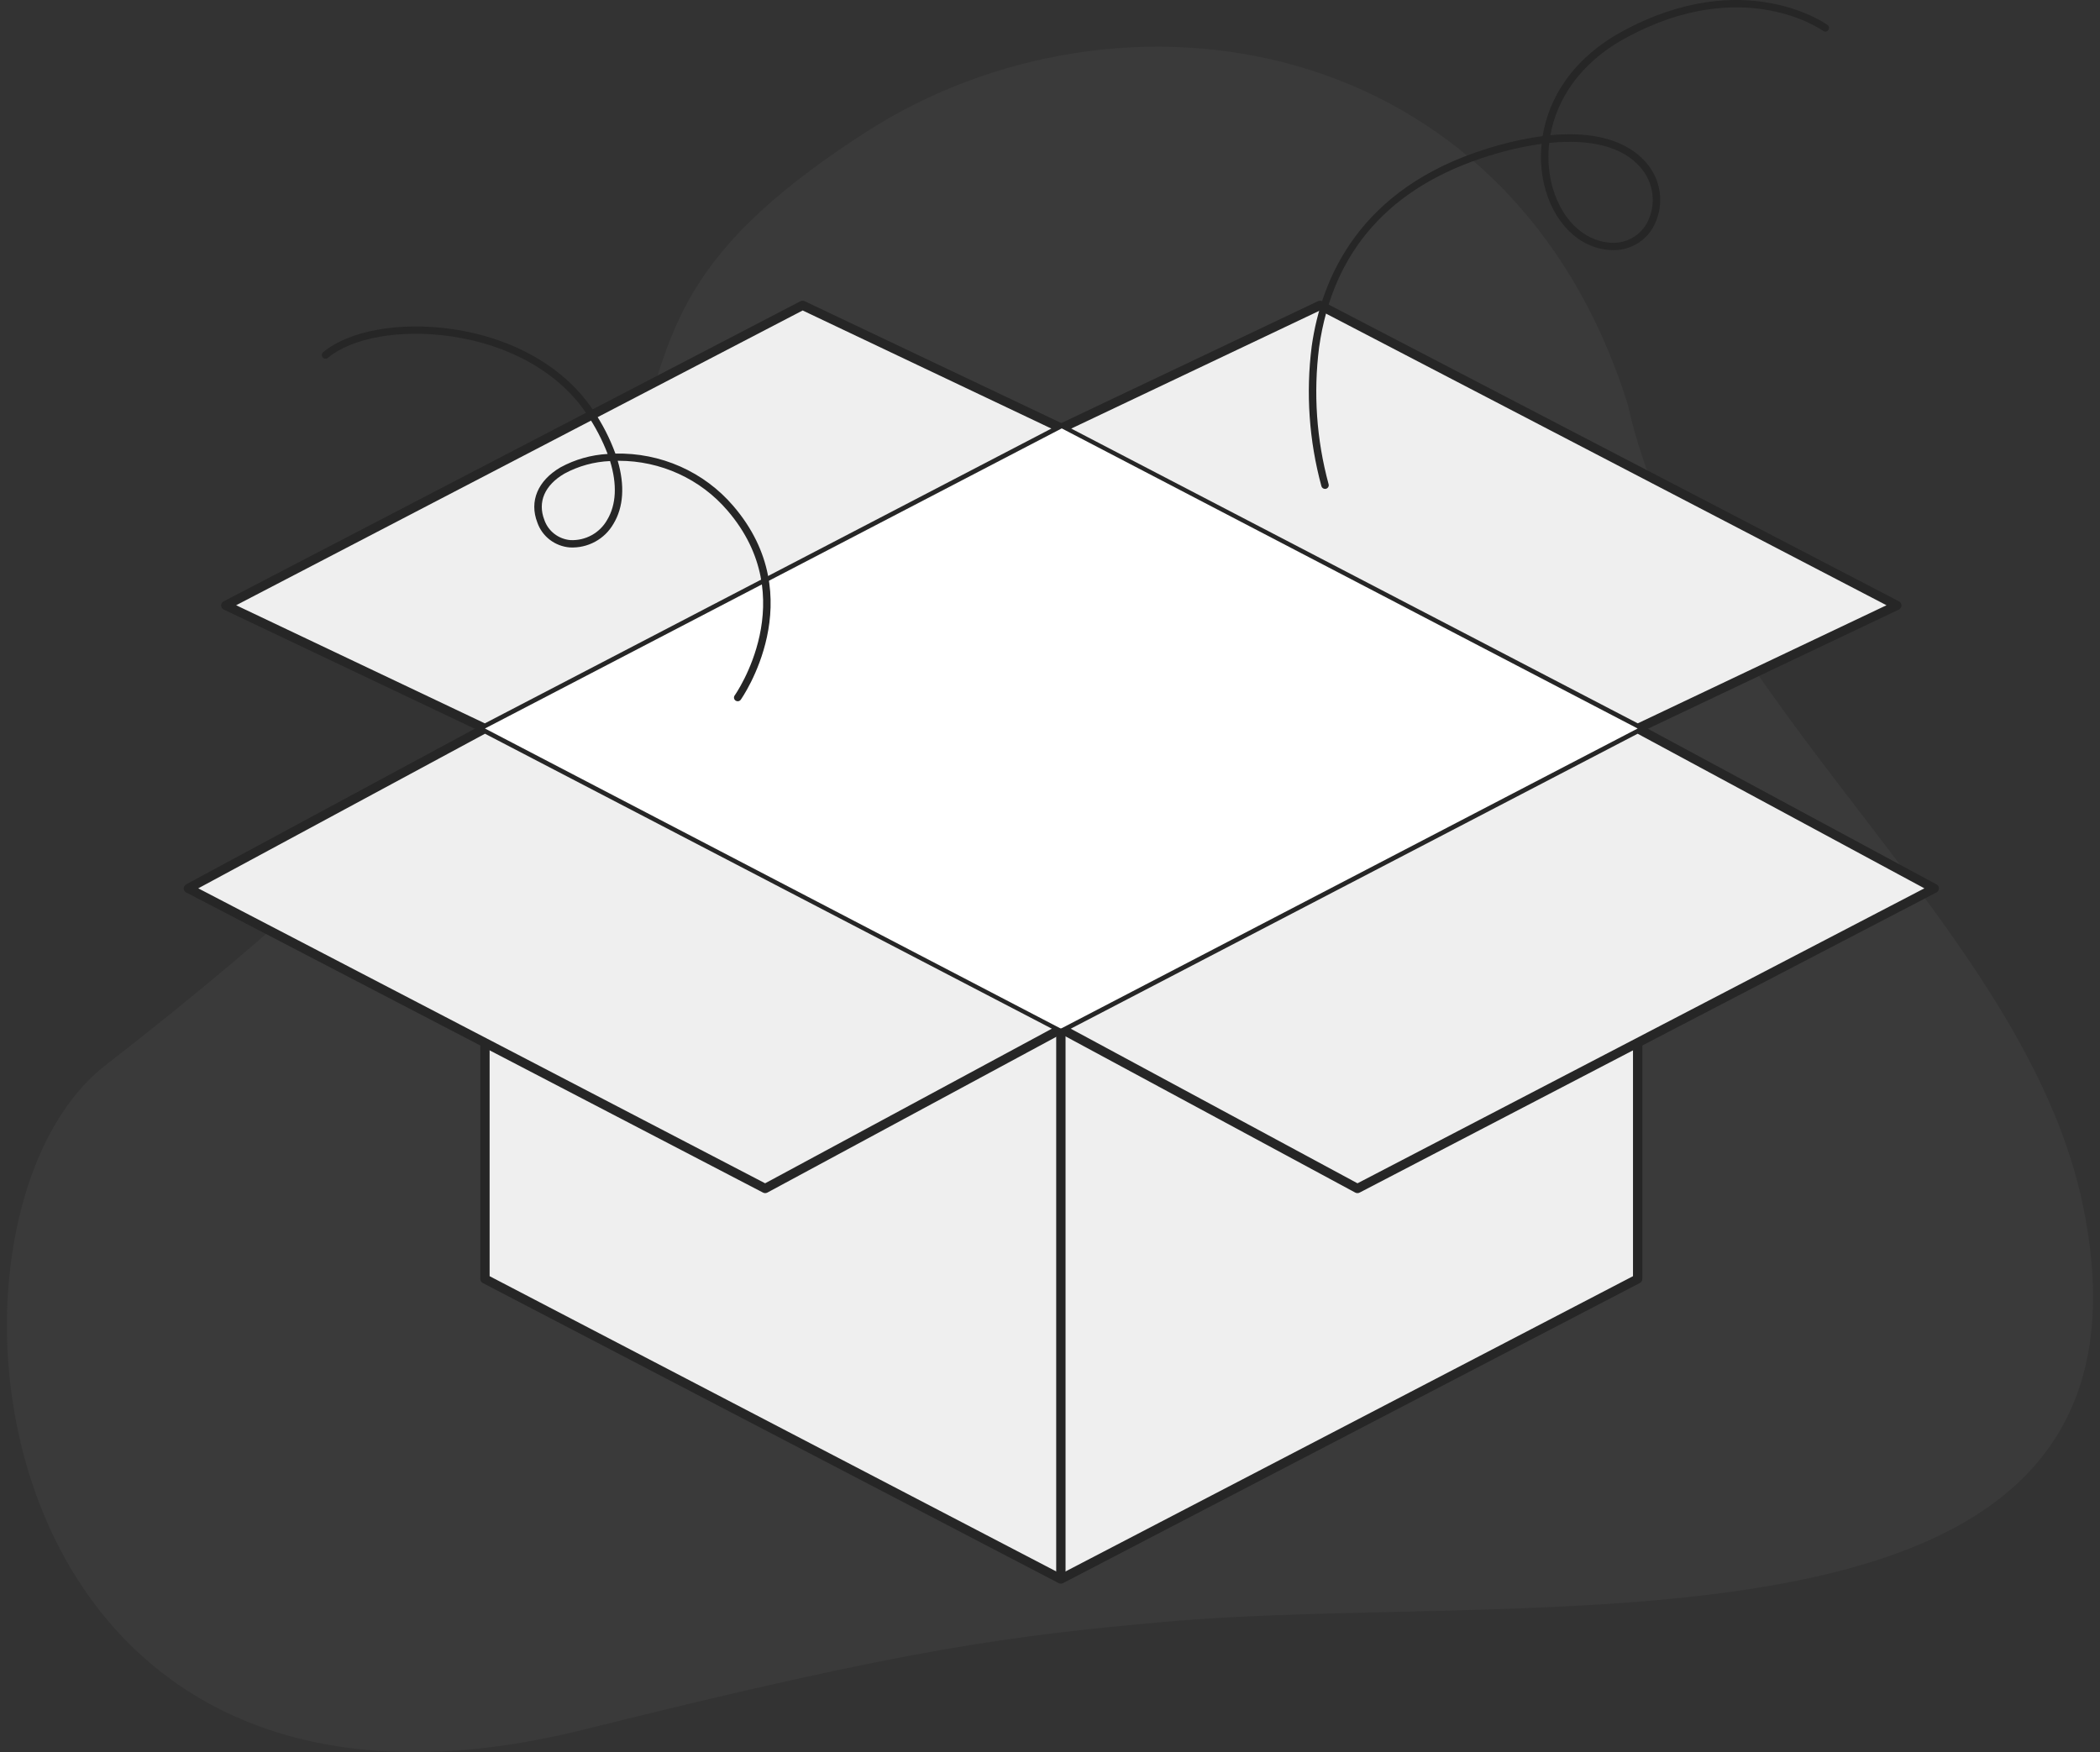 <svg xmlns="http://www.w3.org/2000/svg" width="151" height="126" viewBox="0 0 151 126" fill="none">
    <rect x="0" y="0" width="151" height="126" fill="#333333" stroke="none"/>
    <path opacity="0.1"
        d="M149.812 86.873C145.715 66.518 121.713 50.249 117.031 29.037C108.523 2.05 80.478 -2.217 62.254 9.504C33.378 28.075 64.183 32.684 7.567 76.623C-6.413 87.472 -1.959 135.364 42.021 124.373C65.689 118.458 72.884 117.628 83.53 116.654C110.364 114.199 156.689 121.043 149.812 86.873Z"
        fill="#7D7D7D" />
    <path d="M117.756 91.975L76.282 113.558L34.87 91.975V59.384H117.756V91.975Z"
        fill="#EFEFEF" />
    <path
        d="M76.282 113.889C76.227 113.889 76.173 113.875 76.125 113.85L34.715 92.267C34.661 92.239 34.616 92.198 34.584 92.146C34.553 92.095 34.536 92.036 34.535 91.976V59.384C34.535 59.296 34.571 59.212 34.634 59.15C34.697 59.088 34.782 59.053 34.871 59.053H117.756C117.845 59.053 117.931 59.088 117.994 59.15C118.057 59.212 118.092 59.296 118.092 59.384V91.975C118.092 92.035 118.075 92.094 118.043 92.145C118.012 92.197 117.967 92.238 117.913 92.266L76.439 113.849C76.391 113.875 76.337 113.888 76.282 113.889ZM35.206 91.776L76.282 113.183L117.42 91.776V59.715H35.206V91.776Z"
        fill="#262626" />
    <path d="M117.756 52.39L76.282 30.808L94.919 21.957L136.393 43.539L117.756 52.39Z"
        fill="#EFEFEF" />
    <path
        d="M117.756 52.721C117.701 52.721 117.648 52.708 117.599 52.683L76.125 31.101C76.07 31.072 76.024 31.029 75.993 30.976C75.961 30.923 75.945 30.863 75.946 30.802C75.947 30.74 75.966 30.681 75.999 30.629C76.033 30.578 76.08 30.536 76.136 30.509L94.773 21.658C94.82 21.636 94.872 21.625 94.925 21.625C94.978 21.626 95.029 21.64 95.076 21.664L136.55 43.247C136.605 43.275 136.651 43.318 136.682 43.371C136.714 43.424 136.73 43.484 136.729 43.545C136.728 43.607 136.709 43.666 136.676 43.718C136.642 43.769 136.595 43.811 136.539 43.837L117.902 52.688C117.856 52.71 117.807 52.721 117.756 52.721ZM77.027 30.821L117.763 52.019L135.648 43.526L94.912 22.328L77.027 30.821Z"
        fill="#262626" />
    <path d="M34.87 52.39L76.344 30.808L57.708 21.957L16.233 43.539L34.87 52.39Z"
        fill="#EFEFEF" />
    <path
        d="M34.87 52.721C34.82 52.721 34.77 52.71 34.724 52.688L16.089 43.837C16.033 43.811 15.985 43.77 15.952 43.718C15.918 43.666 15.9 43.607 15.899 43.545C15.898 43.484 15.914 43.424 15.945 43.371C15.977 43.318 16.023 43.275 16.078 43.247L57.552 21.664C57.598 21.64 57.65 21.626 57.703 21.625C57.755 21.625 57.807 21.636 57.855 21.658L76.492 30.509C76.548 30.536 76.595 30.578 76.628 30.629C76.662 30.681 76.68 30.74 76.681 30.802C76.683 30.863 76.666 30.923 76.635 30.976C76.603 31.029 76.558 31.072 76.503 31.101L35.029 52.683C34.98 52.708 34.925 52.721 34.87 52.721ZM16.979 43.526L34.863 52.02L75.599 30.821L57.715 22.328L16.979 43.526Z"
        fill="#262626" />
    <path d="M34.87 52.39L76.345 73.973L55.02 85.472L13.546 63.889L34.87 52.39Z"
        fill="#EFEFEF" />
    <path
        d="M55.02 85.803C54.965 85.803 54.911 85.79 54.863 85.764L13.389 64.182C13.335 64.154 13.29 64.112 13.259 64.061C13.228 64.01 13.211 63.952 13.21 63.892C13.21 63.832 13.226 63.773 13.257 63.722C13.287 63.67 13.332 63.628 13.385 63.599L34.709 52.1C34.758 52.074 34.812 52.06 34.868 52.059C34.924 52.059 34.978 52.072 35.027 52.098L76.501 73.681C76.555 73.709 76.6 73.75 76.631 73.801C76.663 73.852 76.68 73.911 76.68 73.971C76.68 74.03 76.665 74.089 76.634 74.141C76.603 74.192 76.559 74.234 76.506 74.263L55.181 85.762C55.132 85.789 55.076 85.803 55.02 85.803ZM14.255 63.884L55.017 85.096L75.635 73.978L34.873 52.766L14.255 63.884Z"
        fill="#262626" />
    <path d="M117.756 52.39L76.282 73.973L97.607 85.472L139.081 63.889L117.756 52.39Z"
        fill="#EFEFEF" />
    <path
        d="M97.607 85.803C97.551 85.803 97.495 85.789 97.446 85.762L76.121 74.263C76.068 74.234 76.024 74.192 75.993 74.141C75.963 74.089 75.947 74.03 75.947 73.971C75.948 73.911 75.964 73.852 75.996 73.801C76.027 73.75 76.072 73.709 76.126 73.681L117.6 52.098C117.649 52.072 117.704 52.059 117.759 52.059C117.815 52.06 117.869 52.074 117.918 52.1L139.243 63.599C139.296 63.628 139.34 63.67 139.371 63.722C139.401 63.773 139.417 63.832 139.417 63.892C139.416 63.952 139.4 64.01 139.368 64.061C139.337 64.112 139.292 64.154 139.238 64.182L97.764 85.764C97.716 85.79 97.662 85.803 97.607 85.803ZM76.992 73.978L97.61 85.096L138.372 63.884L117.754 52.766L76.992 73.978Z"
        fill="#262626" />
    <path d="M76.345 30.808L34.87 52.39L76.282 73.973L117.756 52.39L76.345 30.808Z"
        fill="white" />
    <path d="M76.618 73.973H75.946V113.557H76.618V73.973Z" fill="#262626" />
    <path
        d="M53.045 50.431C52.989 50.431 52.935 50.414 52.89 50.382C52.831 50.341 52.792 50.28 52.78 50.21C52.768 50.141 52.785 50.07 52.826 50.013C52.876 49.944 57.733 43.025 52.31 36.717C51.35 35.594 50.153 34.692 48.802 34.074C47.452 33.456 45.98 33.136 44.49 33.137H44.417C44.932 34.9 44.84 36.467 44.111 37.669C43.8 38.213 43.342 38.66 42.787 38.96C42.233 39.26 41.604 39.402 40.972 39.369C40.449 39.327 39.949 39.136 39.535 38.818C39.121 38.5 38.809 38.071 38.639 37.581C38.043 36.049 38.666 34.562 40.309 33.605C41.349 33.039 42.506 32.712 43.692 32.646C43.306 31.637 42.804 30.676 42.196 29.78C40.238 26.834 36.67 24.794 32.406 24.184C28.792 23.668 25.328 24.276 23.581 25.734C23.527 25.78 23.456 25.802 23.385 25.796C23.314 25.79 23.248 25.757 23.202 25.703C23.156 25.649 23.134 25.58 23.14 25.51C23.145 25.44 23.179 25.375 23.234 25.33C25.093 23.778 28.723 23.122 32.483 23.662C36.899 24.293 40.604 26.418 42.646 29.491C43.309 30.466 43.847 31.517 44.25 32.62C45.857 32.582 47.452 32.9 48.918 33.55C50.383 34.2 51.682 35.165 52.719 36.375C58.415 43.001 53.315 50.248 53.263 50.321C53.238 50.355 53.205 50.382 53.167 50.402C53.129 50.421 53.087 50.431 53.045 50.431ZM43.867 33.157C42.716 33.205 41.593 33.514 40.584 34.061C39.166 34.887 38.641 36.102 39.142 37.392C39.278 37.787 39.528 38.135 39.862 38.393C40.195 38.65 40.597 38.806 41.019 38.842C41.551 38.866 42.078 38.743 42.543 38.488C43.008 38.233 43.392 37.855 43.651 37.398C44.32 36.294 44.382 34.826 43.866 33.157H43.867Z"
        fill="#262626" />
    <path
        d="M95.275 35.159C95.218 35.159 95.162 35.141 95.115 35.107C95.069 35.073 95.035 35.026 95.018 34.972C94.127 31.692 93.889 28.272 94.318 24.903C95.013 19.977 97.77 13.513 106.958 10.682C108.251 10.273 109.577 9.973 110.922 9.787C111.355 7.123 113.002 4.232 116.686 2.238C125.437 -2.5 131.349 1.751 131.408 1.795C131.465 1.837 131.502 1.9 131.512 1.969C131.522 2.039 131.504 2.109 131.461 2.165C131.419 2.222 131.355 2.259 131.284 2.269C131.214 2.279 131.142 2.26 131.085 2.218C131.029 2.177 125.38 -1.864 116.945 2.703C113.503 4.566 111.927 7.241 111.479 9.724C115.532 9.331 117.473 10.663 118.344 11.669C118.883 12.274 119.229 13.021 119.34 13.819C119.45 14.617 119.32 15.429 118.966 16.154C118.686 16.74 118.232 17.229 117.664 17.555C117.096 17.882 116.441 18.031 115.785 17.983C113.522 17.853 111.649 15.977 111.014 13.204C110.804 12.265 110.749 11.3 110.849 10.344C109.584 10.523 108.336 10.806 107.119 11.189C99.957 13.395 95.831 18.035 94.85 24.977C94.43 28.27 94.662 31.612 95.532 34.818C95.544 34.858 95.547 34.9 95.54 34.94C95.533 34.981 95.516 35.02 95.491 35.053C95.466 35.086 95.434 35.113 95.396 35.132C95.359 35.151 95.317 35.16 95.275 35.16V35.159ZM111.397 10.278C111.285 11.216 111.332 12.165 111.538 13.087C112.119 15.624 113.798 17.338 115.816 17.455C116.366 17.494 116.916 17.368 117.392 17.093C117.868 16.819 118.249 16.41 118.485 15.919C118.792 15.286 118.904 14.579 118.806 13.884C118.708 13.19 118.405 12.539 117.934 12.013C116.677 10.56 114.384 9.973 111.397 10.278Z"
        fill="#262626" />
</svg>